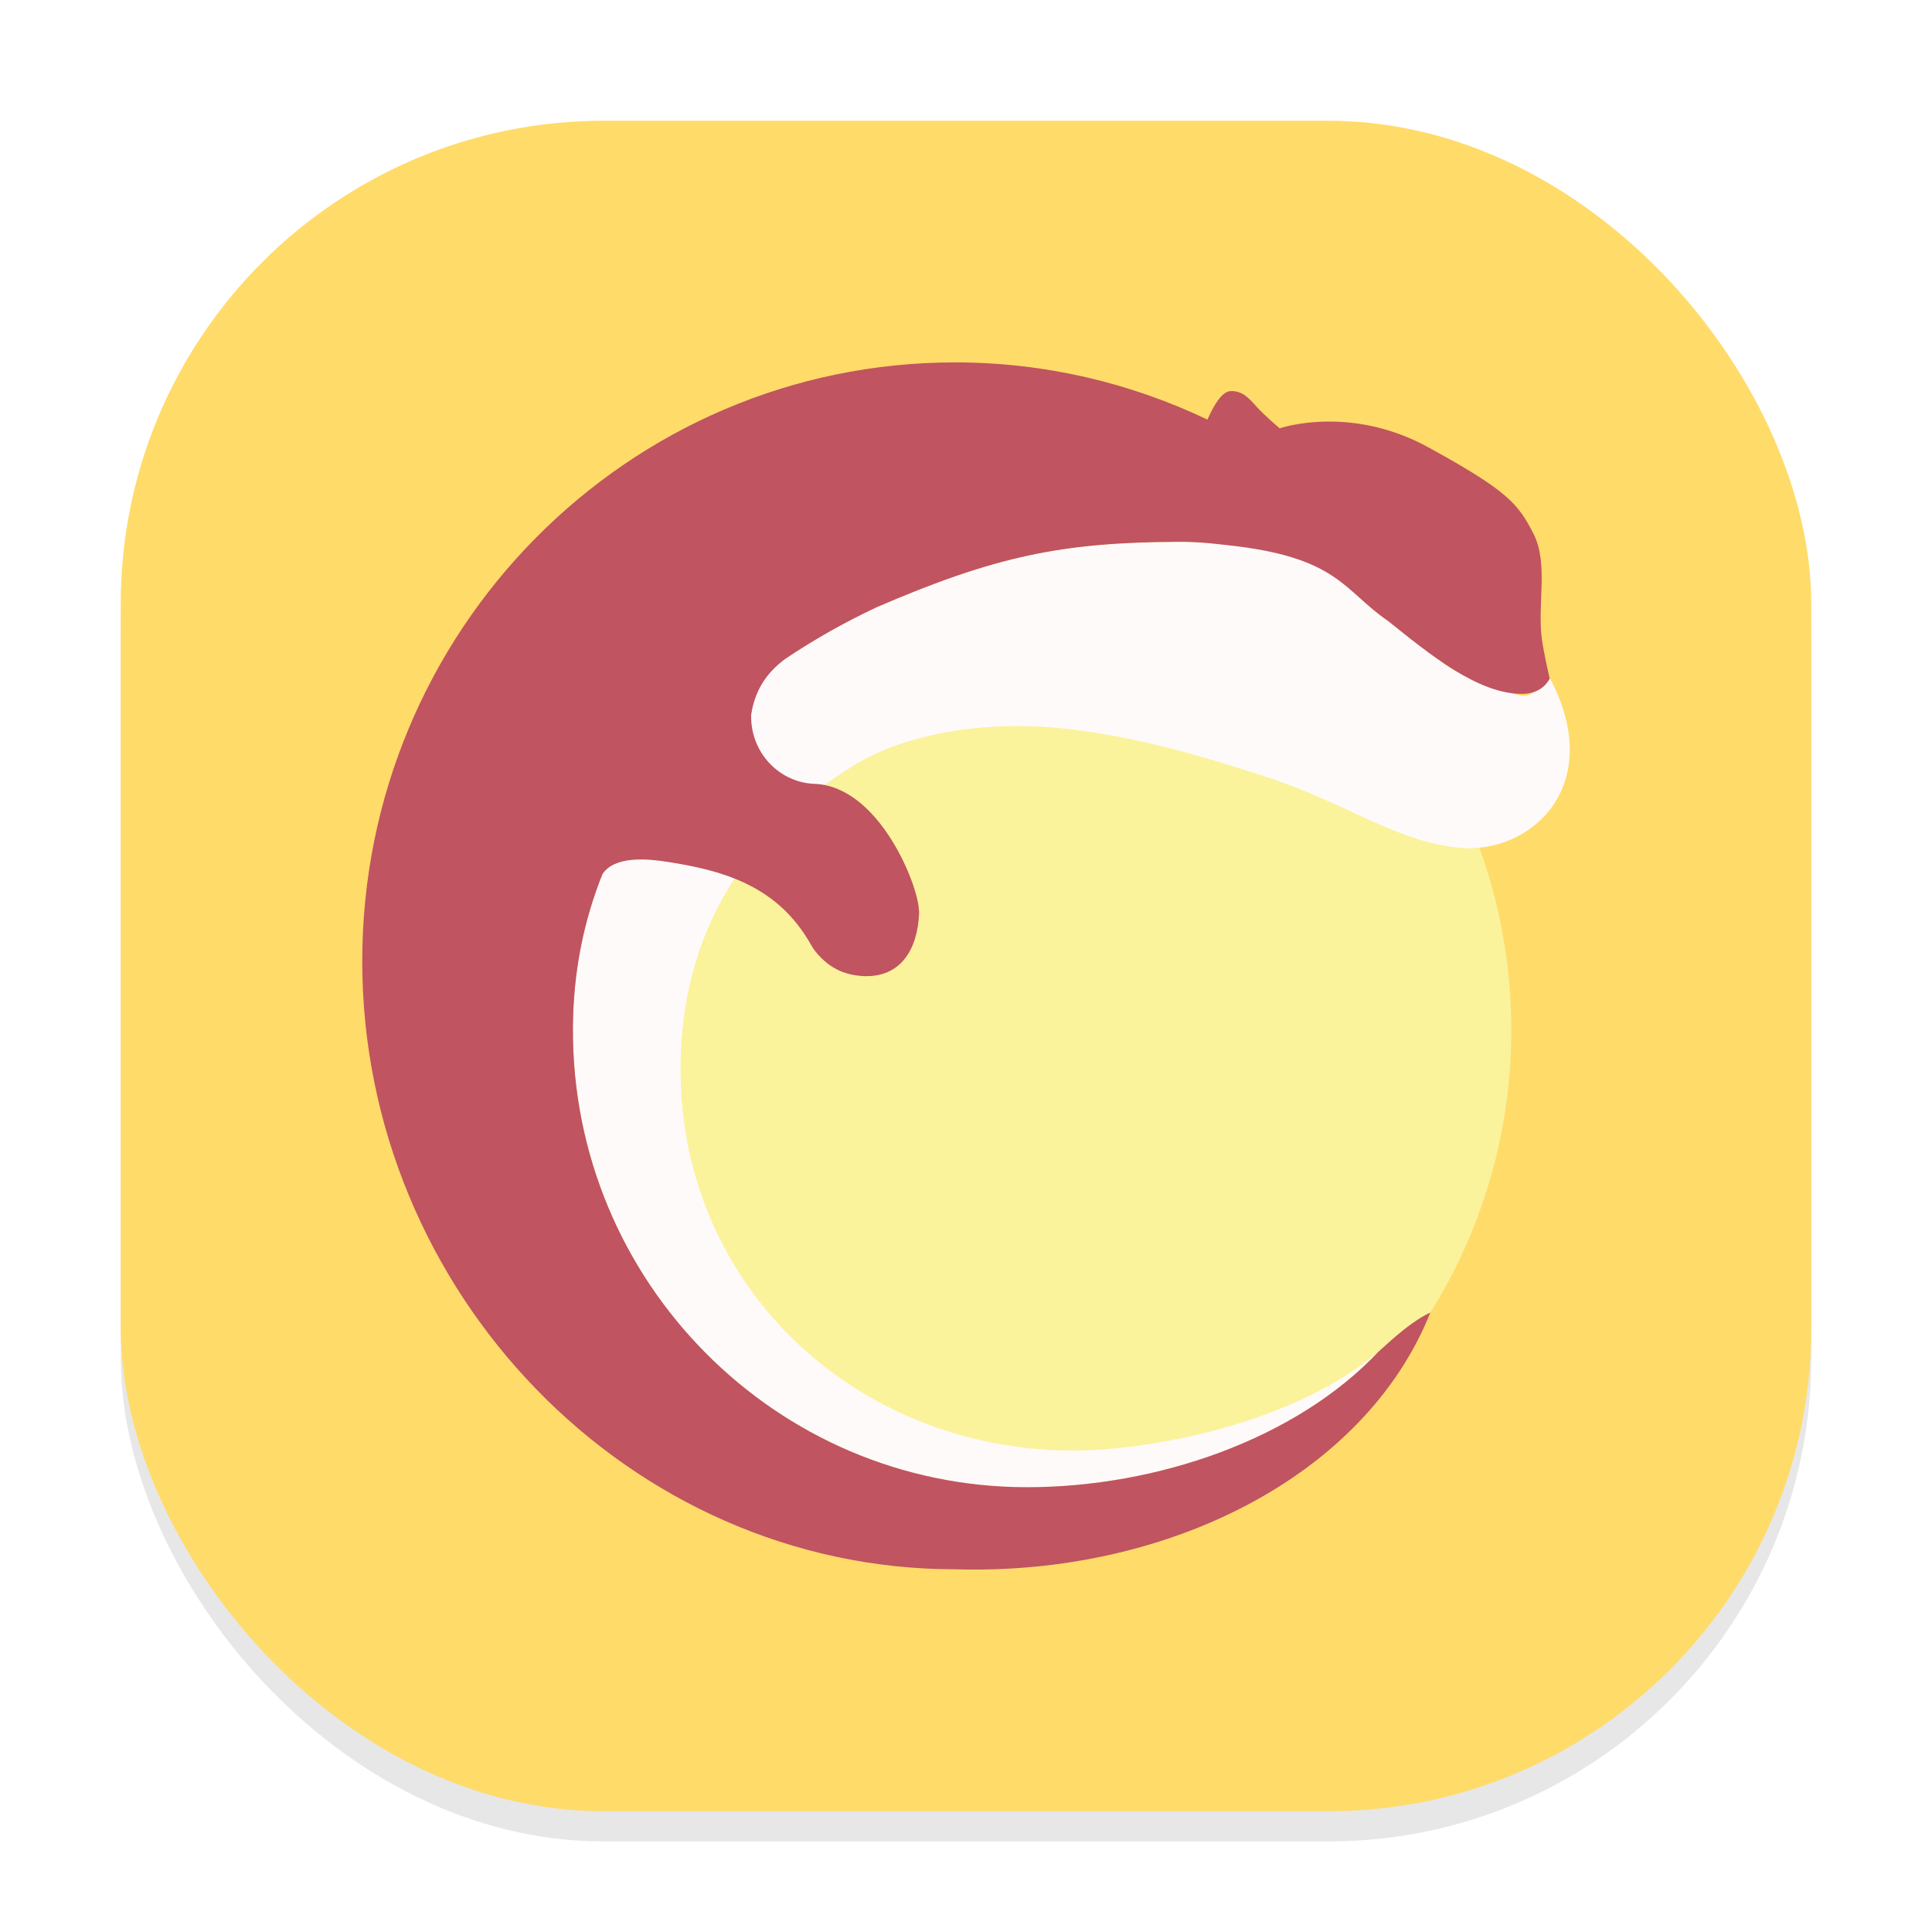 <svg width="64" height="64" viewBox="0 0 64 64" fill="none" xmlns="http://www.w3.org/2000/svg">
<g clip-path="url(#clip0_20_64)">
<g opacity="0.16" filter="url(#filter0_f_20_64)">
<rect x="4" y="5" width="56" height="56" rx="16" fill="#666569"/>
</g>
<rect x="4" y="4" width="56" height="56" rx="16" fill="#FFDB6A"/>
<path d="M42.481 19.639L42.439 21.168L31.173 22.063L22.683 27.631L20.672 36.94C20.672 36.94 22.04 42.956 23.206 44.176C24.373 45.395 26.786 48.893 29.764 49.503C32.742 50.112 35.277 50.801 37.691 50.192C40.105 49.582 41.717 48.851 41.717 48.851L42.722 48.363C42.722 48.363 42.475 48.582 42.078 48.864C46.882 45.752 50.064 40.309 50.064 34.115C50.064 28.097 47.059 22.789 42.481 19.639Z" fill="#FBF29C"/>
<path d="M39.004 17.947C35.2 17.967 32.986 18.412 29.039 20.114C24.033 22.467 19.006 26.872 18.978 34.073C18.945 42.464 25.713 49.266 34.02 49.266C38.312 49.266 42.934 47.682 45.674 44.769C42.725 47.263 37.865 48.053 35.571 48.054C28.403 48.054 22.543 42.667 22.543 35.425C22.543 30.85 24.763 27.479 28.38 25.295C29.641 24.534 32.318 23.668 36.031 24.233C37.914 24.52 39.457 24.93 41.836 25.697C44.596 26.586 46.134 27.828 48.258 28.075C50.677 28.356 53.233 26.053 51.346 22.471C51.346 22.471 51.004 22.816 50.718 22.99C50.432 23.163 50.032 22.934 48.889 22.53C47.745 22.125 47.573 21.661 45.971 20.563C44.37 19.465 44.371 18.254 39.681 17.965C39.462 17.951 39.234 17.945 39.004 17.947Z" fill="#FFFAFA"/>
<path d="M31.638 12.005C20.793 12.005 12 20.887 12 31.844C12 42.8 20.833 51.983 31.638 51.985C38.688 52.196 45.227 48.882 47.382 43.479C46.805 43.748 46.212 44.275 45.663 44.777C42.922 47.684 38.307 49.266 34.019 49.266C25.713 49.266 18.946 42.465 18.979 34.074C18.986 32.175 19.348 30.477 19.959 28.953C20.363 28.355 21.402 28.439 22.124 28.552C23.856 28.823 25.631 29.29 26.742 31.091C26.835 31.228 26.902 31.384 27.007 31.513C27.52 32.147 28.075 32.31 28.634 32.336C29.828 32.371 30.393 31.471 30.446 30.259C30.448 30.164 30.446 30.21 30.439 30.127C30.4 29.283 29.117 26.066 27.003 25.967C26.98 25.967 26.957 25.965 26.934 25.964C25.761 25.892 24.85 24.883 24.884 23.678C24.999 22.915 25.351 22.31 26.029 21.815C27.006 21.161 28.022 20.593 29.04 20.115C32.986 18.413 35.201 17.967 39.004 17.948C39.235 17.945 39.462 17.951 39.682 17.965C40.059 17.988 40.359 18.027 40.679 18.061C44.335 18.457 44.498 19.554 45.971 20.563C47.383 21.695 48.96 22.986 50.418 22.986C51.118 22.986 51.321 22.496 51.336 22.481C51.276 22.217 51.137 21.602 51.08 21.193C50.915 20.029 51.307 18.678 50.797 17.678C50.288 16.677 49.92 16.247 47.316 14.818C44.712 13.388 42.391 14.188 42.391 14.188C42.391 14.188 41.881 13.758 41.626 13.473C41.372 13.187 41.145 12.929 40.748 12.958C40.406 12.983 40.092 13.686 39.999 13.9C37.462 12.691 34.631 12.005 31.638 12.005Z" fill="#C05460"/>
</g>
<defs>
<filter id="filter0_f_20_64" x="0" y="1" width="64" height="64" filterUnits="userSpaceOnUse" color-interpolation-filters="sRGB">
<feFlood flood-opacity="0" result="BackgroundImageFix"/>
<feBlend mode="normal" in="SourceGraphic" in2="BackgroundImageFix" result="shape"/>
<feGaussianBlur stdDeviation="2" result="effect1_foregroundBlur_20_64"/>
</filter>
<clipPath id="clip0_20_64">
<rect width="64" height="64" fill="white"/>
</clipPath>
</defs>
</svg>
